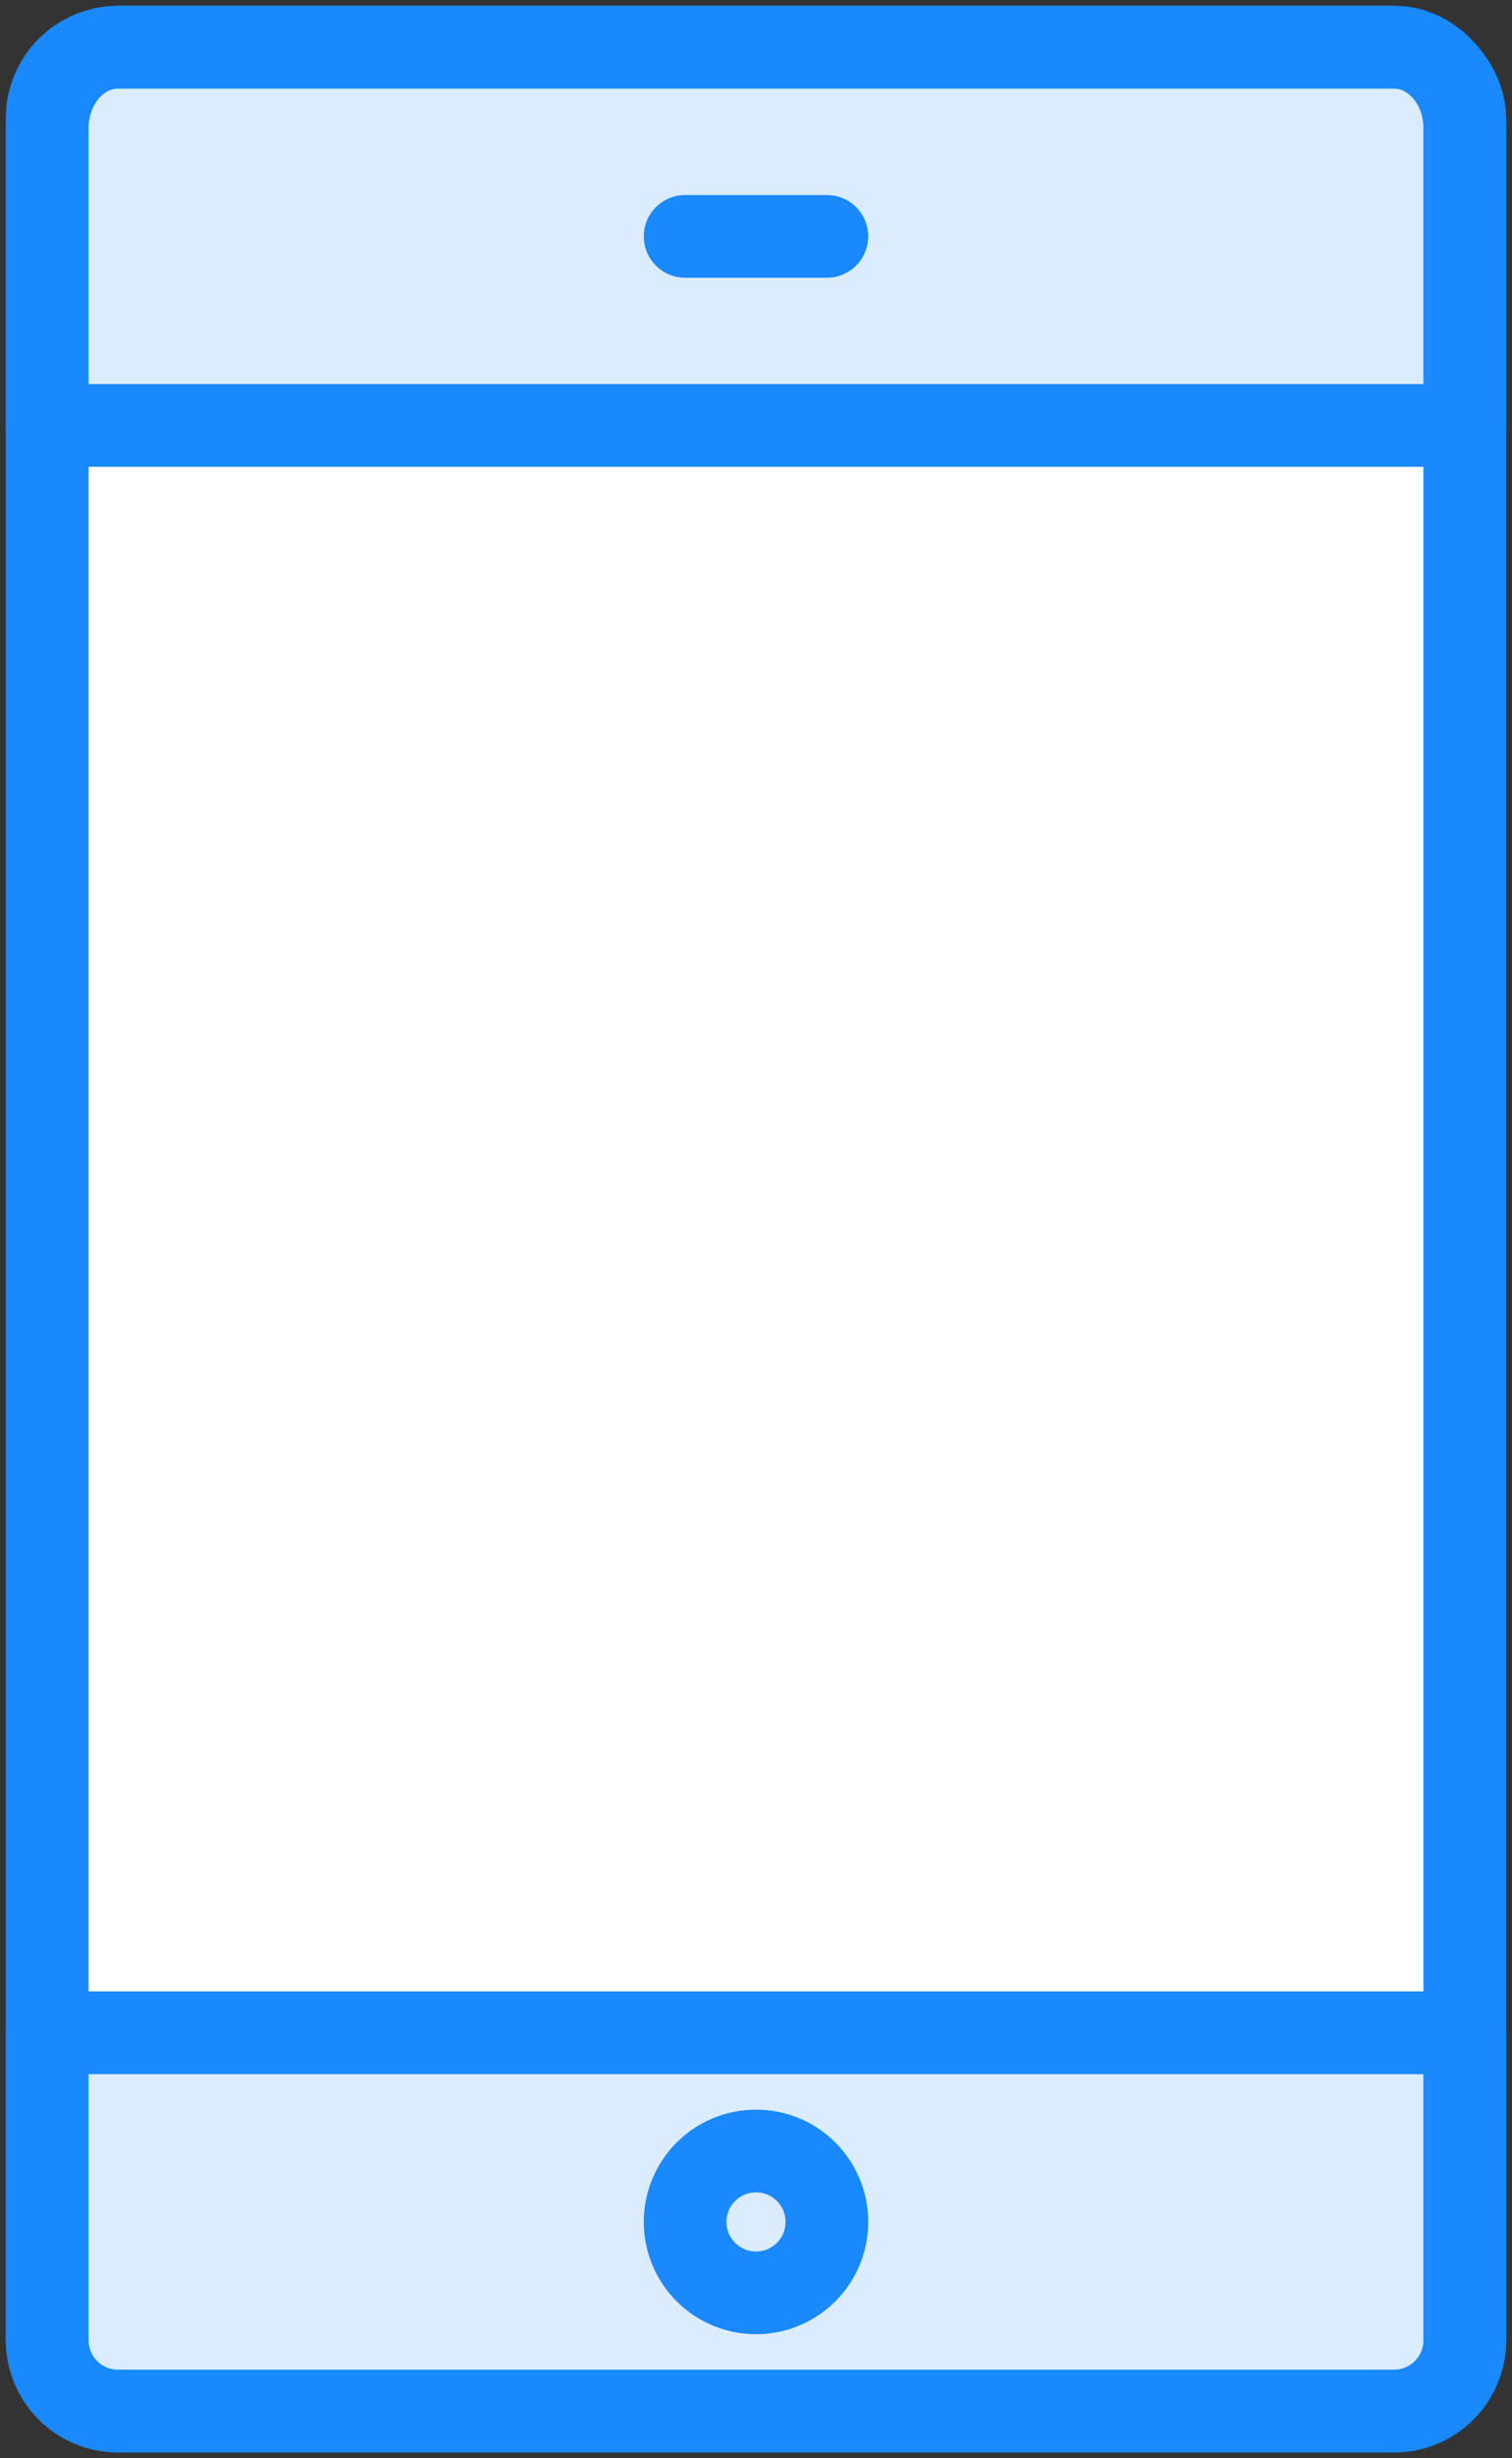 <?xml version="1.0" encoding="UTF-8"?>
<svg width="64px" height="104px" viewBox="0 0 64 104" version="1.1" xmlns="http://www.w3.org/2000/svg" xmlns:xlink="http://www.w3.org/1999/xlink">
    <rect x="0" y="0" width="64" height="104" fill="#333333" stroke="none"/>
    <!-- Generator: Sketch 46.2 (44496) - http://www.bohemiancoding.com/sketch -->
    <title>devices-16</title>
    <desc>Created with Sketch.</desc>
    <defs></defs>
    <g id="ALL" stroke="none" stroke-width="1" fill="none" fill-rule="evenodd" stroke-linecap="round" stroke-linejoin="round">
        <g id="Primary" transform="translate(-3087, -7182)" stroke="#1989FB" stroke-width="3.5">
            <g id="Group-15" transform="translate(200, 200)">
                <g id="devices-16" transform="translate(2889, 6984)">
                    <rect id="Layer-1" fill="#DBECFF" x="0" y="0" width="60" height="100" rx="3"></rect>
                    <path d="M60,84 L60,97.007 C60,98.66 58.663,100 57.004,100 L2.996,100 C1.341,100 0,98.662 0,97.007 L0,84 L60,84 L60,84 Z" id="Layer-2" fill="#DBECFF"></path>
                    <path d="M60,16 L60,3.42 C60,1.529 58.659,0 57.004,0 L2.996,0 C1.337,0 0,1.531 0,3.42 L0,16 L60,16 L60,16 Z" id="Layer-3" fill="#DBECFF"></path>
                    <rect id="Layer-4" fill="#FFFFFF" x="0" y="0" width="60" height="100" rx="3"></rect>
                    <path d="M60,84 L60,97.007 C60,98.66 58.663,100 57.004,100 L2.996,100 C1.341,100 0,98.662 0,97.007 L0,84 L60,84 L60,84 Z" id="Layer-5" fill="#DBECFF"></path>
                    <path d="M60,16 L60,3.42 C60,1.529 58.659,0 57.004,0 L2.996,0 C1.337,0 0,1.531 0,3.42 L0,16 L60,16 L60,16 Z" id="Layer-6" fill="#DBECFF"></path>
                    <path d="M30,95 C31.657,95 33,93.657 33,92 C33,90.343 31.657,89 30,89 C28.343,89 27,90.343 27,92 C27,93.657 28.343,95 30,95 Z" id="Layer-7" fill="#DBECFF"></path>
                    <path d="M27,8 L33,8" id="Layer-8" fill="#DBECFF"></path>
                </g>
            </g>
        </g>
    </g>
</svg>